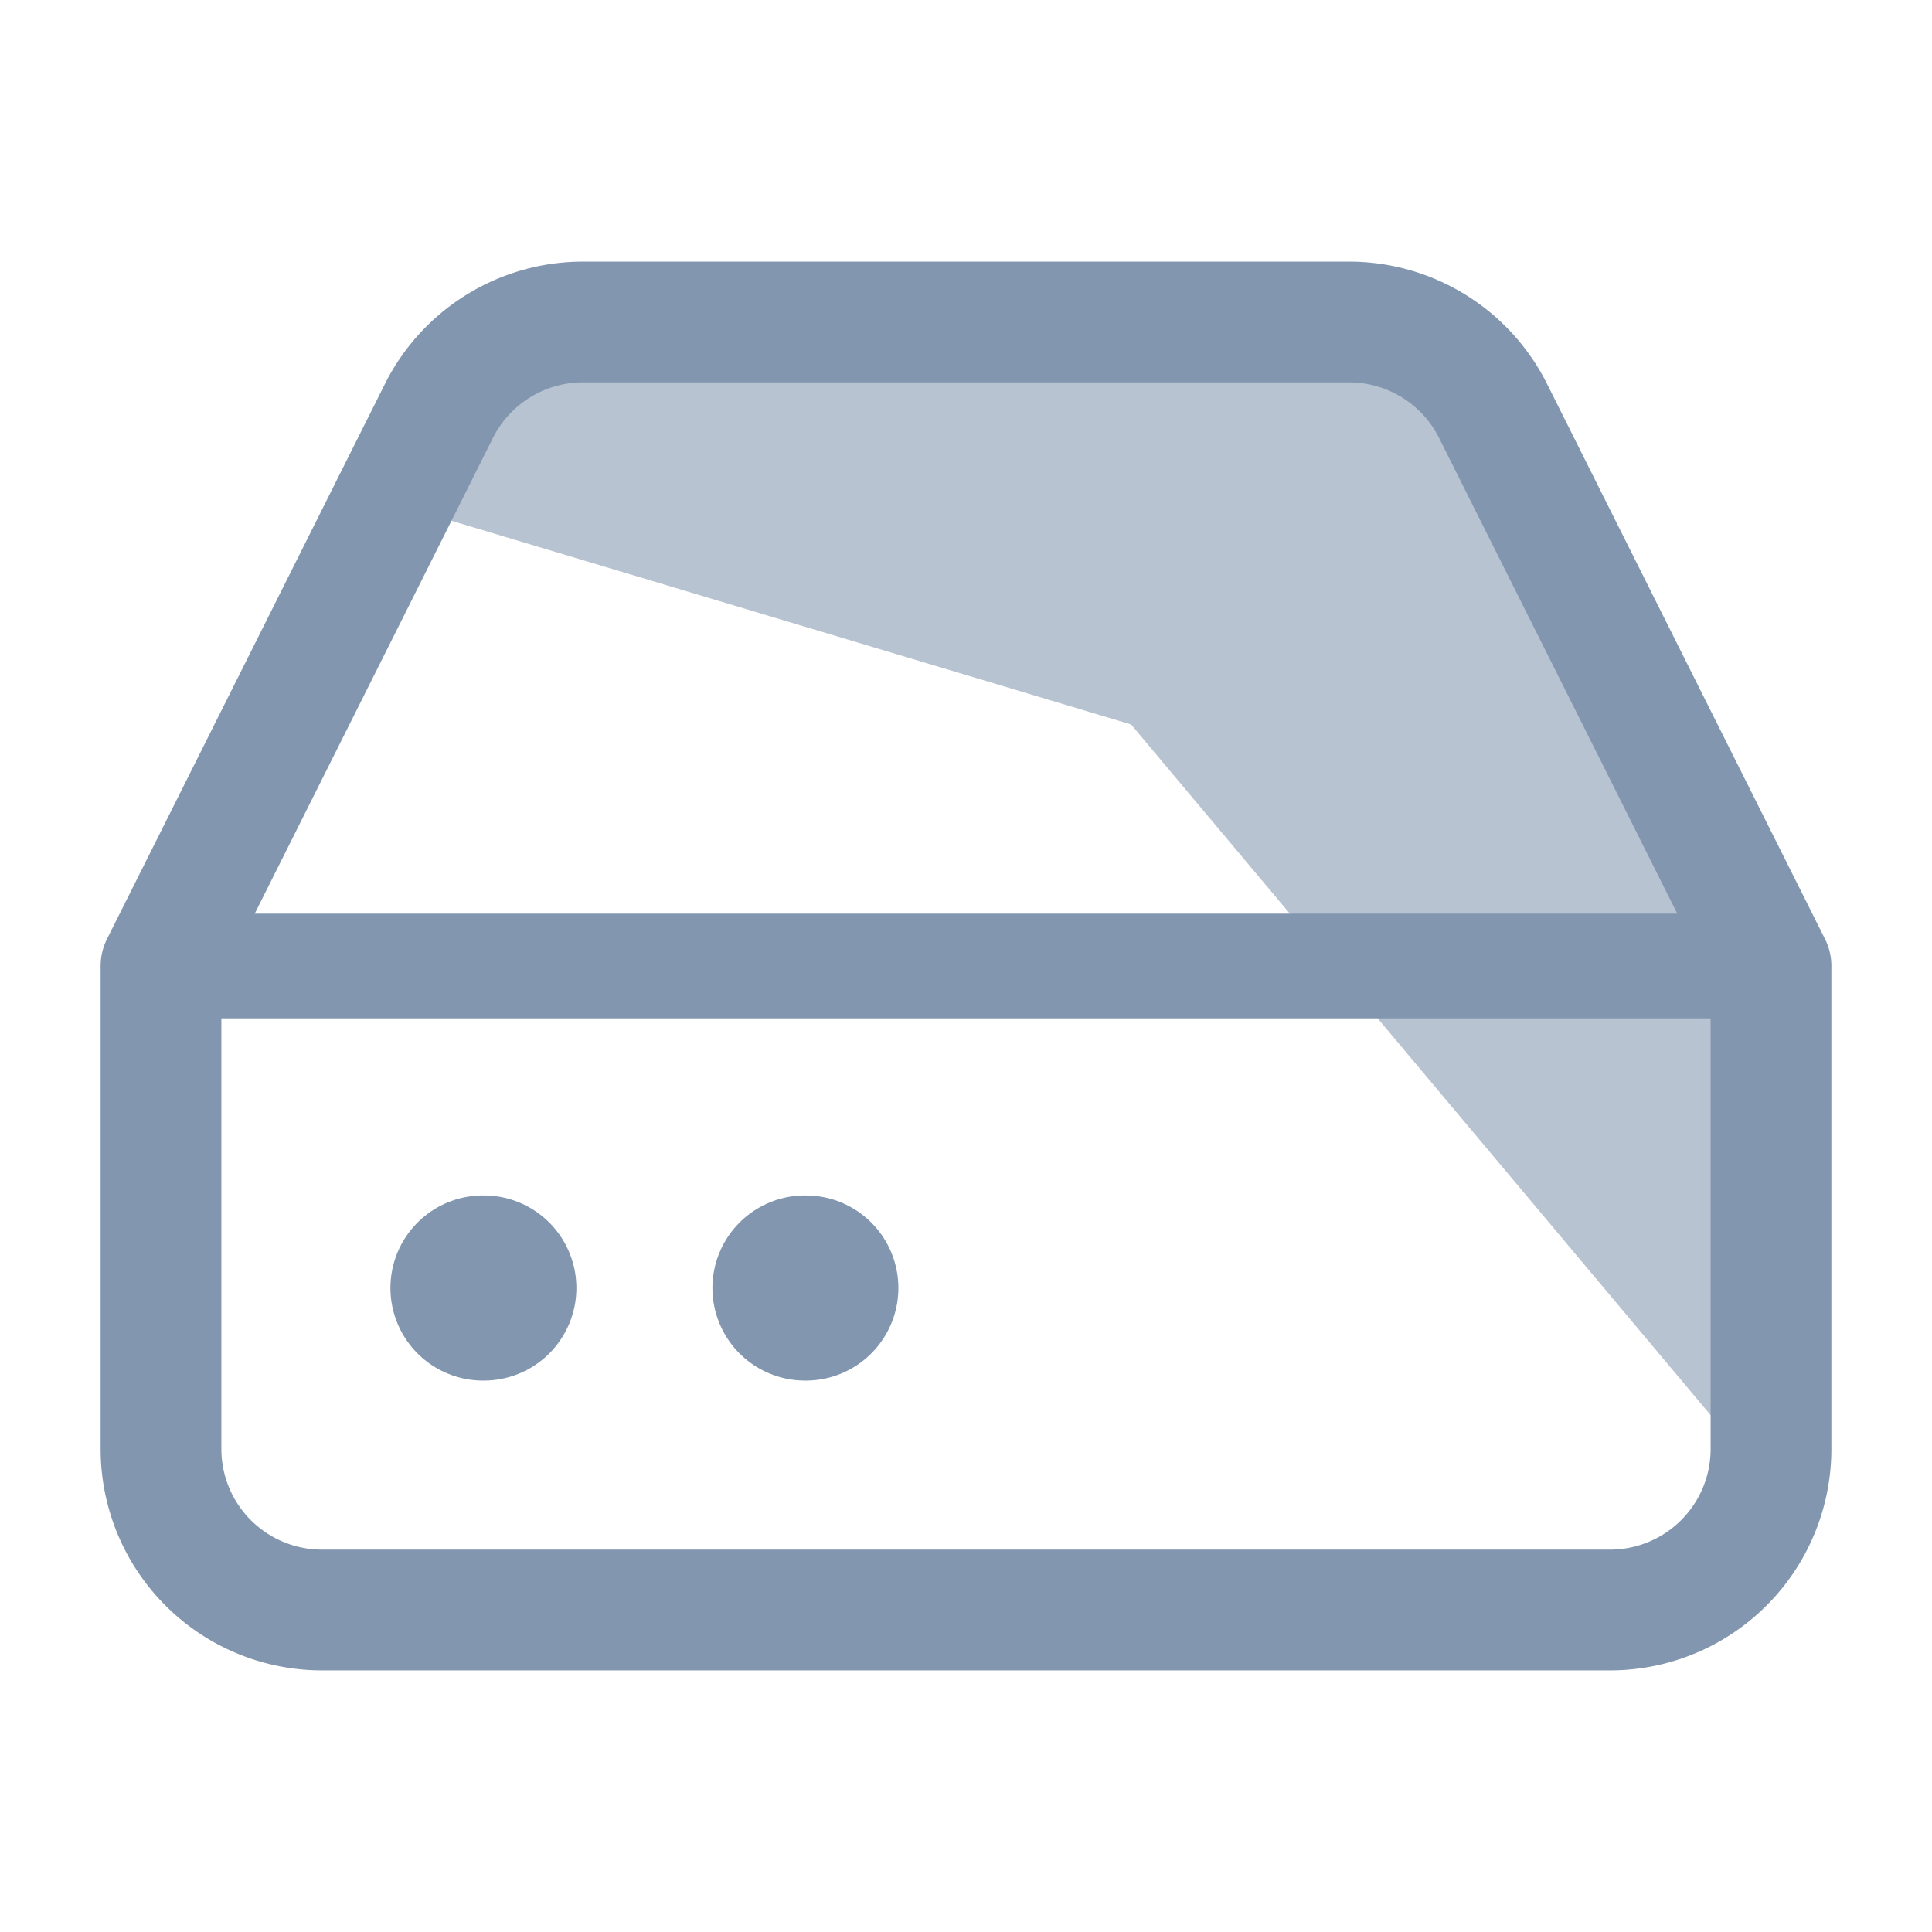<svg width="24" height="24" viewBox="0 0 24 24" fill="none" xmlns="http://www.w3.org/2000/svg">
    <path d="M14.052 9 5.31 6.38l-.455-.149.74-1.685.945-.663h9.268l1.607.153 1.251 1.174 2.847 6.62v6.063l-7.461-8.892z" fill="#B7C3D1"/>
    <path d="M22 12H2" stroke="#8296AF" stroke-width="1.3" stroke-linecap="round" stroke-linejoin="round"/>
    <path d="M5.45 5.11 2 12v6a2 2 0 0 0 2 2h16a2 2 0 0 0 2-2v-6l-3.45-6.89A2 2 0 0 0 16.76 4H7.24a2 2 0 0 0-1.79 1.11v0z" stroke="#8296AF" stroke-width="1.5" stroke-linecap="round" stroke-linejoin="round"/>
    <path d="M6 16h.01M10 16h.01" stroke="#8296AF" stroke-width="2.3" stroke-linecap="round" stroke-linejoin="round"/>
</svg>
